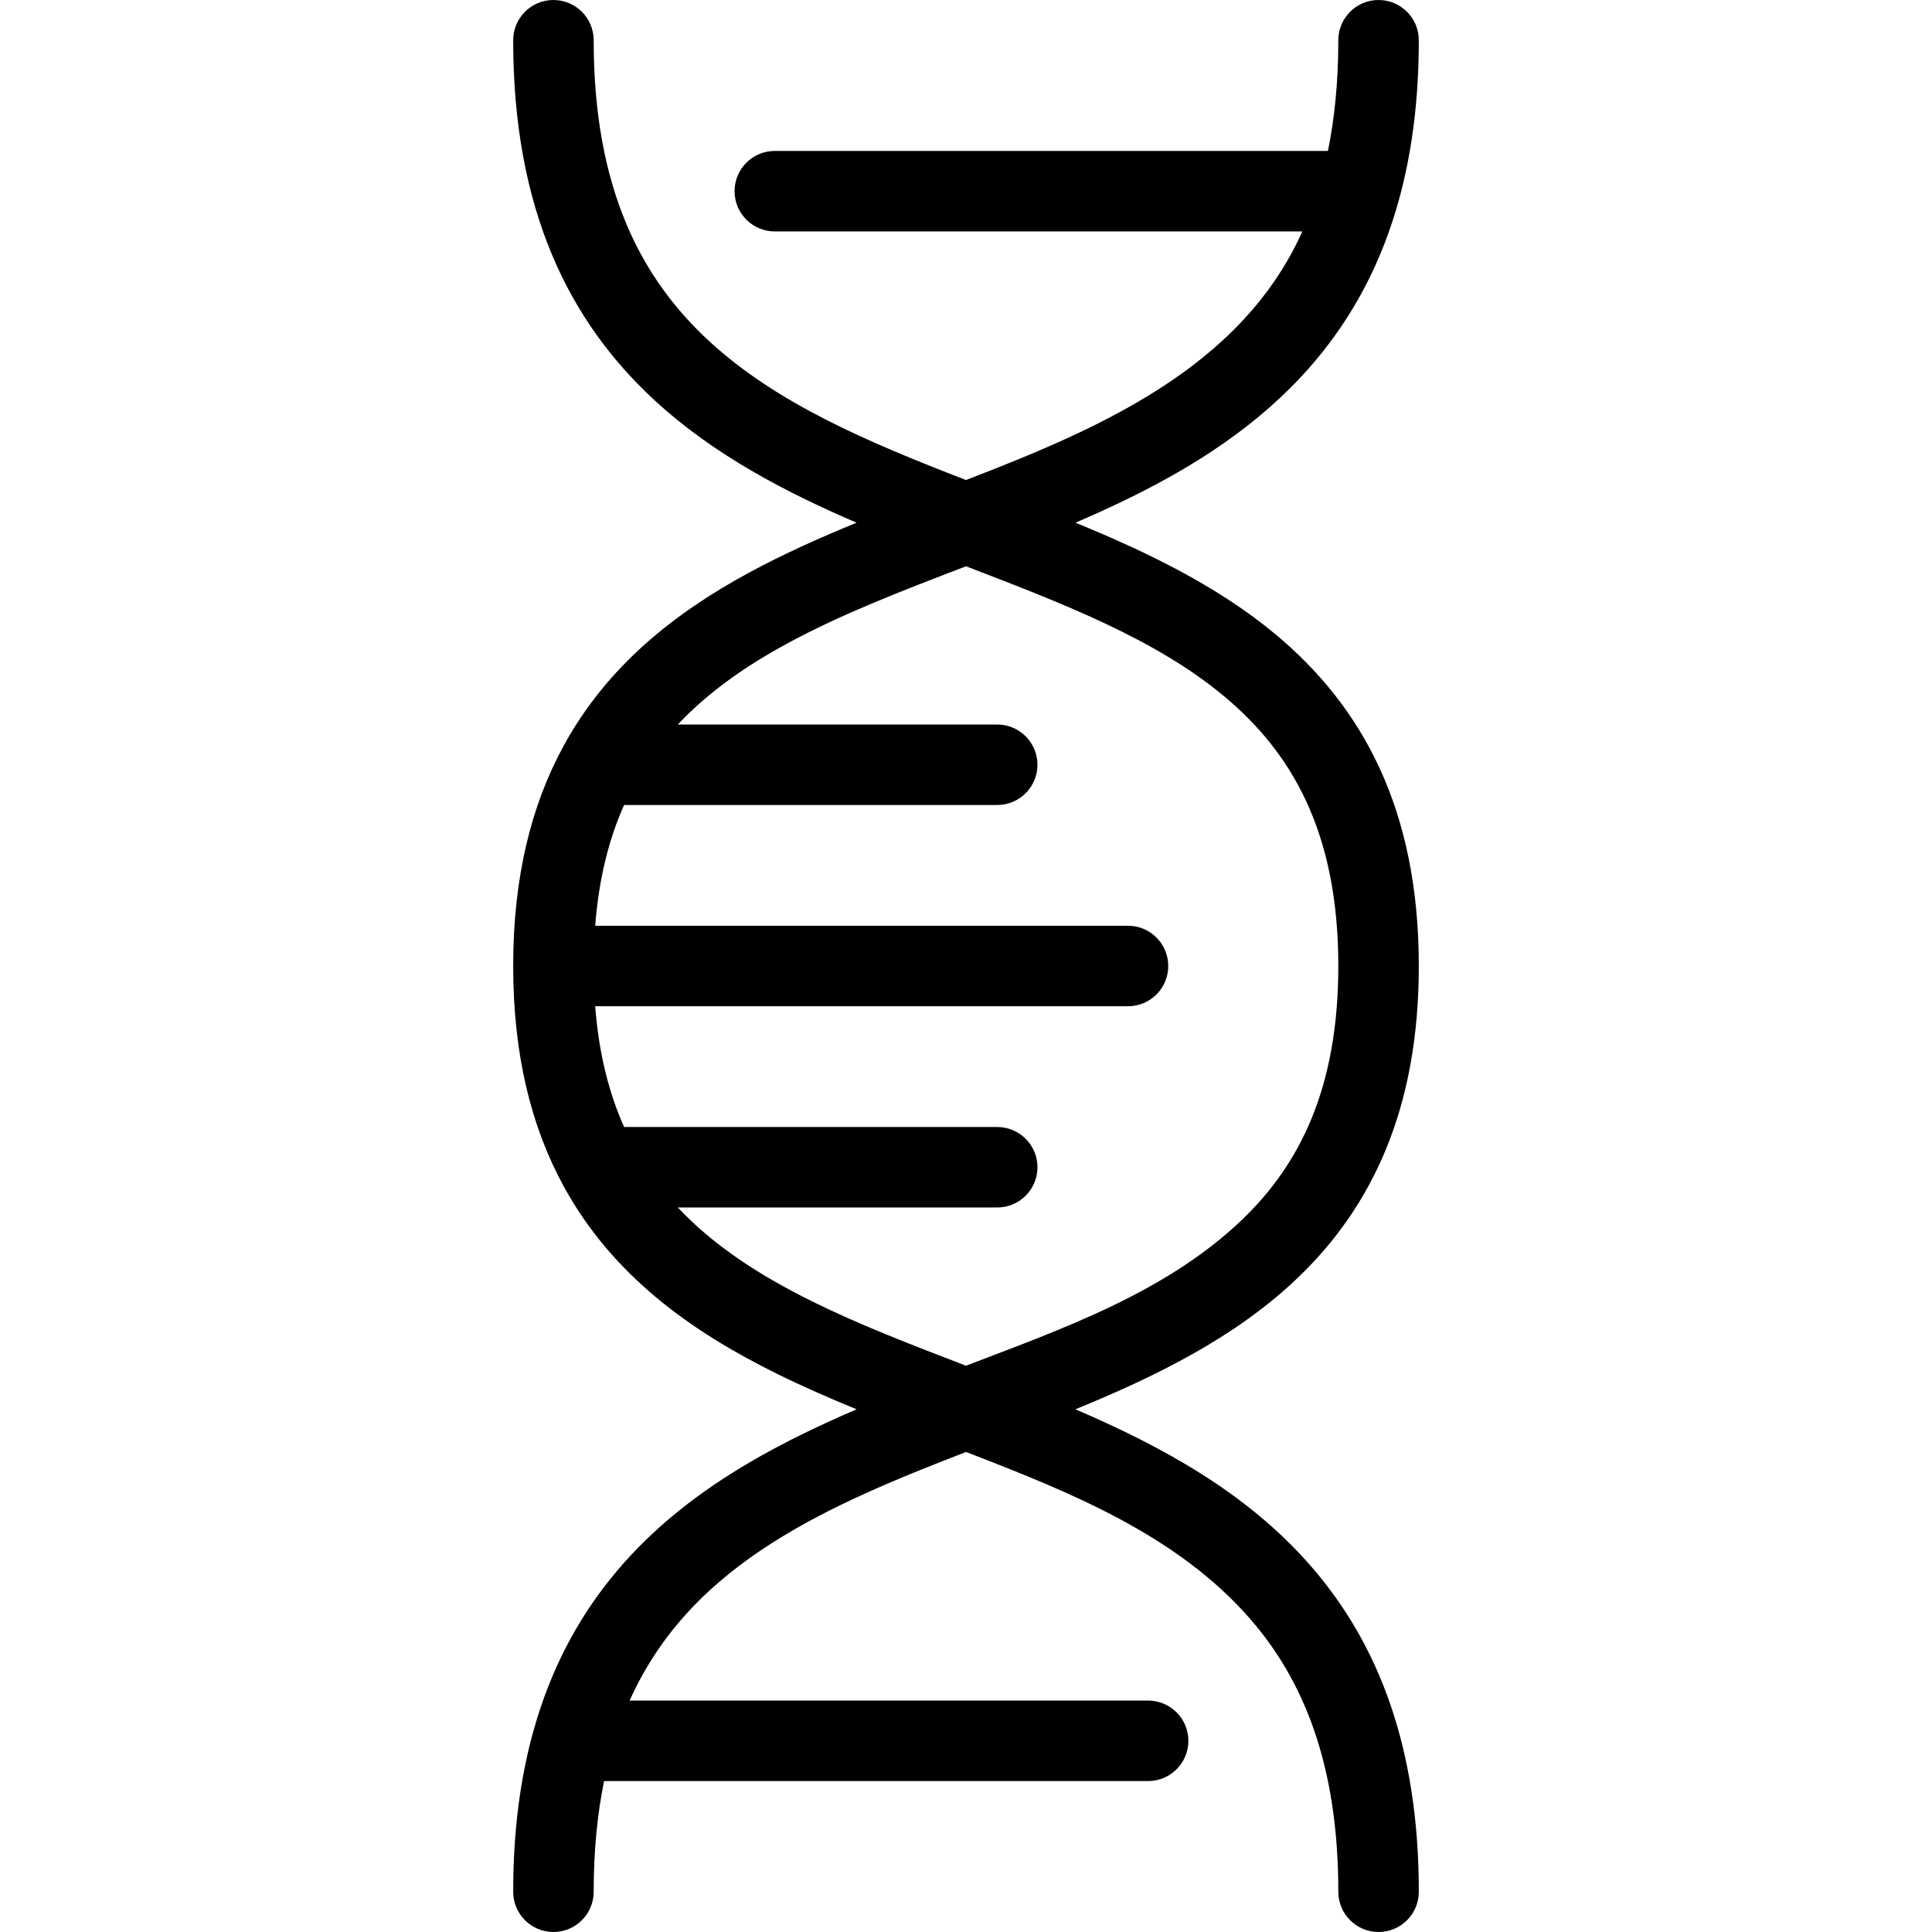<svg xmlns="http://www.w3.org/2000/svg" width="192" height="192" fill="#000" viewBox="0 0 192 192">
  <path fill-rule="evenodd" d="M55 0c2.209 0 4 1.791 4 4 0 14.778 4.731 23.702 11.519 29.942 6.713 6.17 15.683 9.975 25.48 13.763C109.086 42.653 123.306 36.617 129.426 23H77c-2.209 0-4-1.791-4-4 0-2.209 1.791-4 4-4h54.967C132.632 11.757 133 8.114 133 4c0-2.209 1.791-4 4-4s4 1.791 4 4c0 6.022-.707 11.348-2.038 16.082-4.993 17.762-18.388 25.989-32.084 31.862 7.105 2.91 14.124 6.298 19.869 11.082C135.376 70.213 141 80.387 141 96c0 14.157-4.623 23.894-12.026 30.985-6.185 5.926-14.127 9.808-22.101 13.07 8.569 3.678 17.086 8.288 23.469 15.658C136.977 163.374 141 173.648 141 188c0 2.209-1.791 4-4 4s-4-1.791-4-4c0-12.718-3.507-21.048-8.705-27.05-7.318-8.449-18.104-12.718-28.292-16.654-6.939 2.682-13.518 5.373-19.273 9.04-6.075 3.872-11.042 8.729-14.157 15.664H114.1c2.209 0 4 1.791 4 4s-1.791 4-4 4H60.033c-.665 3.243-1.033 6.886-1.033 11 0 2.209-1.791 4-4 4-2.209 0-4-1.791-4-4 0-6.022.707-11.347 2.038-16.082 3.391-12.065 10.683-19.778 19.392-25.328 3.971-2.531 8.298-4.644 12.699-6.535-2.71-1.109-5.398-2.283-7.995-3.569-8.411-4.164-16.234-9.679-21.099-18.565C52.792 111.998 51 104.823 51 96c0-8.823 1.792-15.998 5.035-21.921 4.352-7.949 11.071-13.2 18.454-17.198 3.374-1.827 6.979-3.436 10.637-4.935-7.172-3.079-14.233-6.795-20.021-12.115C56.519 31.939 51 20.804 51 4c0-2.209 1.791-4 4-4zm41.001 56.276c-.011.004-.021.008-.032.012-6.306 2.419-12.284 4.711-17.671 7.628C74.052 66.216 70.353 68.815 67.363 72h31.738c2.209 0 4 1.791 4 4 0 2.209-1.791 4-4 4H62.021c-1.487 3.325-2.506 7.259-2.872 12H112.1c2.209 0 4 1.791 4 4 0 2.209-1.791 4-4 4H59.149c.365 4.741 1.385 8.675 2.872 12h37.081c2.209 0 4 1.791 4 4s-1.791 4-4 4H67.363c3.538 3.769 8.068 6.717 13.32 9.317 4.722 2.337 9.883 4.324 15.315 6.406 9.61-3.679 19.88-7.27 27.442-14.515C129.142 115.746 133 108.155 133 96c0-13.314-4.626-21.208-11.372-26.826-6.745-5.617-15.733-9.101-25.627-12.898z"/>
</svg>